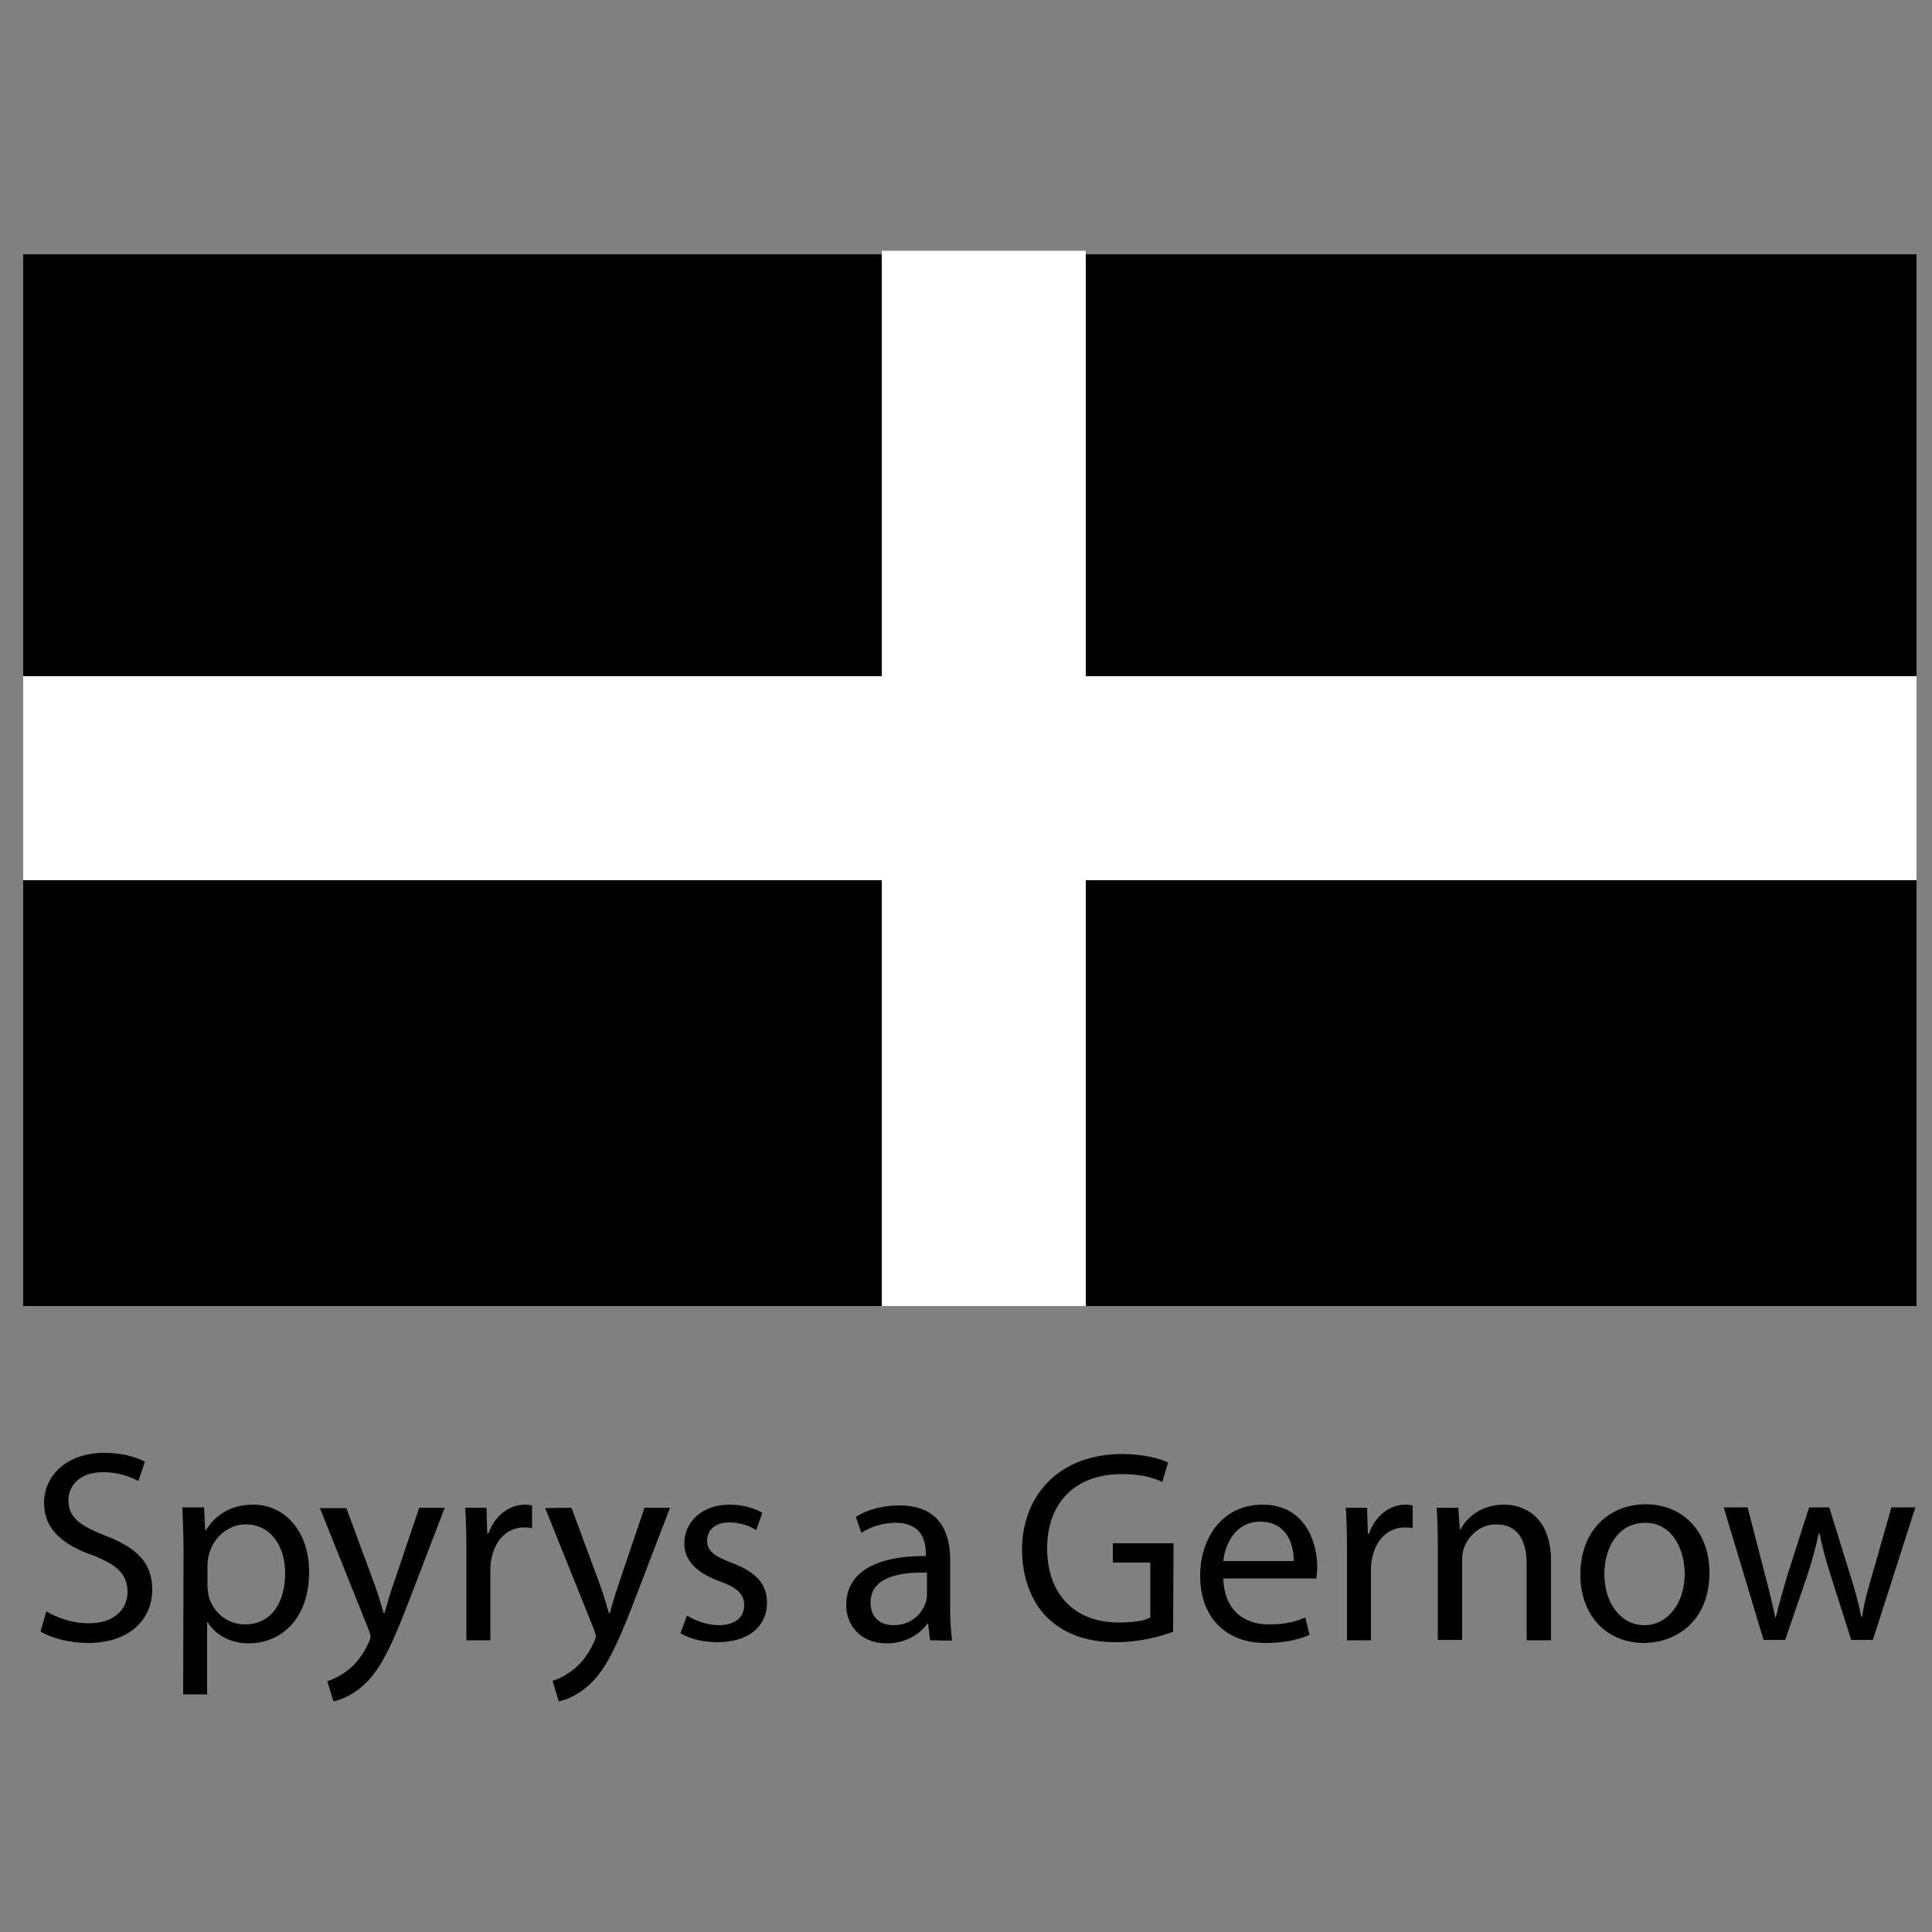 <svg id="Layer_1" xmlns="http://www.w3.org/2000/svg" viewBox="0 0 500 500"><rect x="0" y="0" width="500" height="500" fill="#808080" stroke="none"/><path d="M6 65.8h490V338H6z"/><path fill="#fff" d="M228.2 64.9H281V338h-52.8z"/><path fill="#fff" d="M6 175h490v52.8H6z"/><path d="M12 417c2.7 1.7 6.8 3.1 11 3.1 6.3 0 10-3.4 10-8.1 0-4.5-2.6-7-9-9.5-7.8-2.7-12.6-6.8-12.6-13.5 0-7.4 6.2-13 15.5-13 4.9 0 8.4 1.1 10.6 2.3l-1.7 5c-1.6-.9-4.8-2.3-9.1-2.3-6.5 0-9 3.9-9 7.2 0 4.5 2.9 6.6 9.5 9.2 8.1 3.1 12.2 7 12.2 14 0 7.4-5.5 13.8-16.7 13.8-4.6 0-9.6-1.3-12.2-3L12 417zM47.5 401.3c0-4.4-.2-7.9-.3-11.2h5.6l.3 5.9h.2c2.6-4.1 6.6-6.6 12.2-6.6 8.3 0 14.5 7 14.5 17.4 0 12.4-7.5 18.5-15.6 18.5-4.5 0-8.5-2-10.6-5.4h-.2v18.6h-6.2l.1-37.2zm6.2 9.2c0 .9.2 1.8.3 2.6 1.2 4.3 4.9 7.3 9.4 7.3 6.6 0 10.4-5.4 10.4-13.2 0-6.9-3.6-12.7-10.2-12.7-4.2 0-8.2 3-9.5 7.7-.2.8-.4 1.7-.4 2.6v5.7zM89.6 390.2l7.5 20.3c.8 2.3 1.6 4.9 2.2 7h.2c.6-2 1.3-4.7 2.2-7.2l6.8-20.1h6.6l-9.4 24.5c-4.5 11.7-7.5 17.8-11.7 21.5-3 2.7-6.1 3.8-7.7 4.1l-1.6-5.2c1.6-.5 3.6-1.5 5.5-3 1.7-1.3 3.8-3.8 5.2-7 .3-.6.5-1.1.5-1.5s-.2-.9-.4-1.6l-12.7-31.7h6.8zM120.7 400.9c0-4.1-.1-7.5-.3-10.7h5.5l.2 6.7h.3c1.6-4.6 5.3-7.5 9.5-7.5.7 0 1.2.1 1.8.2v5.9c-.6-.2-1.3-.2-2.1-.2-4.4 0-7.5 3.4-8.4 8-.2.9-.3 1.9-.3 2.9v18.3h-6.2v-23.6zM147.9 390.2l7.5 20.3c.8 2.3 1.6 4.9 2.2 7h.2c.6-2 1.3-4.7 2.2-7.2l6.8-20.1h6.6l-9.4 24.5c-4.5 11.7-7.5 17.8-11.7 21.5-3 2.7-6.1 3.8-7.7 4.1L143 435c1.6-.5 3.6-1.5 5.5-3 1.7-1.3 3.8-3.8 5.2-7 .3-.6.5-1.1.5-1.5s-.2-.9-.4-1.6l-12.7-31.6 6.8-.1zM177.8 418.1c1.9 1.2 5.1 2.5 8.2 2.5 4.5 0 6.6-2.3 6.6-5.1 0-3-1.8-4.6-6.4-6.3-6.2-2.2-9.1-5.6-9.1-9.7 0-5.6 4.5-10.1 11.8-10.1 3.4 0 6.5 1 8.4 2.1l-1.6 4.5c-1.3-.9-3.8-2-7-2-3.7 0-5.7 2.1-5.7 4.7 0 2.8 2 4.1 6.5 5.8 5.9 2.3 9 5.2 9 10.3 0 6-4.7 10.2-12.8 10.2-3.8 0-7.2-.9-9.6-2.3l1.7-4.6zM240.7 424.5l-.5-4.3h-.2c-1.9 2.7-5.6 5.1-10.5 5.1-7 0-10.5-4.9-10.5-9.9 0-8.3 7.4-12.8 20.6-12.7v-.7c0-2.8-.8-7.9-7.8-7.9-3.2 0-6.5 1-8.9 2.6l-1.4-4.1c2.8-1.9 7-3 11.3-3 10.5 0 13.1 7.2 13.1 14v12.8c0 3 .2 5.9.5 8.2l-5.7-.1zm-.9-17.5c-6.8-.2-14.5 1.1-14.5 7.7 0 4.1 2.7 5.9 5.9 5.9 4.5 0 7.3-2.8 8.3-5.7.2-.6.4-1.3.4-2V407zM303.6 422.3c-2.7 1-8.2 2.7-14.7 2.7-7.2 0-13.2-1.9-17.8-6.3-4.1-4-6.6-10.3-6.6-17.8.1-14.2 9.9-24.6 25.9-24.6 5.6 0 9.9 1.2 11.9 2.2l-1.5 5c-2.6-1.2-5.7-2-10.6-2-11.7 0-19.2 7.2-19.2 19.2 0 12.1 7.3 19.2 18.5 19.2 4.1 0 6.8-.5 8.2-1.3v-14.2H288v-5h15.7l-.1 22.9zM316.6 408.5c.2 8.4 5.6 11.9 11.7 11.9 4.5 0 7.2-.8 9.5-1.8l1.1 4.5c-2.2 1-5.9 2.1-11.4 2.1-10.6 0-16.9-7-16.9-17.3s6.1-18.5 16.1-18.5c11.2 0 14.2 9.9 14.2 16.2 0 1.3-.2 2.3-.2 2.9h-24.1zm18.2-4.5c.1-4-1.6-10.2-8.7-10.2-6.3 0-9.1 5.8-9.5 10.2h18.2zM348.6 400.9c0-4.1-.1-7.5-.3-10.7h5.5l.2 6.7h.3c1.6-4.6 5.3-7.5 9.5-7.5.7 0 1.2.1 1.8.2v5.9c-.6-.2-1.3-.2-2.1-.2-4.4 0-7.5 3.4-8.4 8-.2.9-.3 1.9-.3 2.9v18.3h-6.2v-23.6zM372.1 399.5c0-3.5-.1-6.4-.3-9.3h5.6l.4 5.6h.2c1.7-3.3 5.6-6.4 11.3-6.4 4.8 0 12.1 2.8 12.1 14.6v20.5h-6.3v-19.8c0-5.6-2-10.2-7.9-10.2-4.1 0-7.3 2.9-8.4 6.4-.3.8-.4 1.9-.4 2.9v20.6h-6.3v-24.9zM442.4 407c0 12.7-8.8 18.2-17 18.2-9.3 0-16.4-6.8-16.4-17.7 0-11.5 7.5-18.2 17-18.2 9.8.1 16.4 7.3 16.4 17.7zm-27.2.4c0 7.5 4.3 13.2 10.4 13.2 5.9 0 10.4-5.6 10.4-13.3 0-5.8-2.9-13.2-10.2-13.2s-10.6 6.8-10.6 13.3zM452.3 390.2l4.5 17.4c1 3.8 1.9 7.4 2.6 10.9h.2c.8-3.4 1.9-7.2 3-10.9l5.6-17.5h5.2l5.3 17.1c1.3 4.1 2.3 7.7 3 11.2h.2c.5-3.4 1.5-7.1 2.7-11.1l4.9-17.2h6.2l-11 34.3h-5.6l-5.2-16.3c-1.2-3.8-2.2-7.2-3-11.3h-.2c-.9 4.1-1.9 7.7-3.1 11.3l-5.6 16.3h-5.6l-10.3-34.3h6.2v.1z"/></svg>
